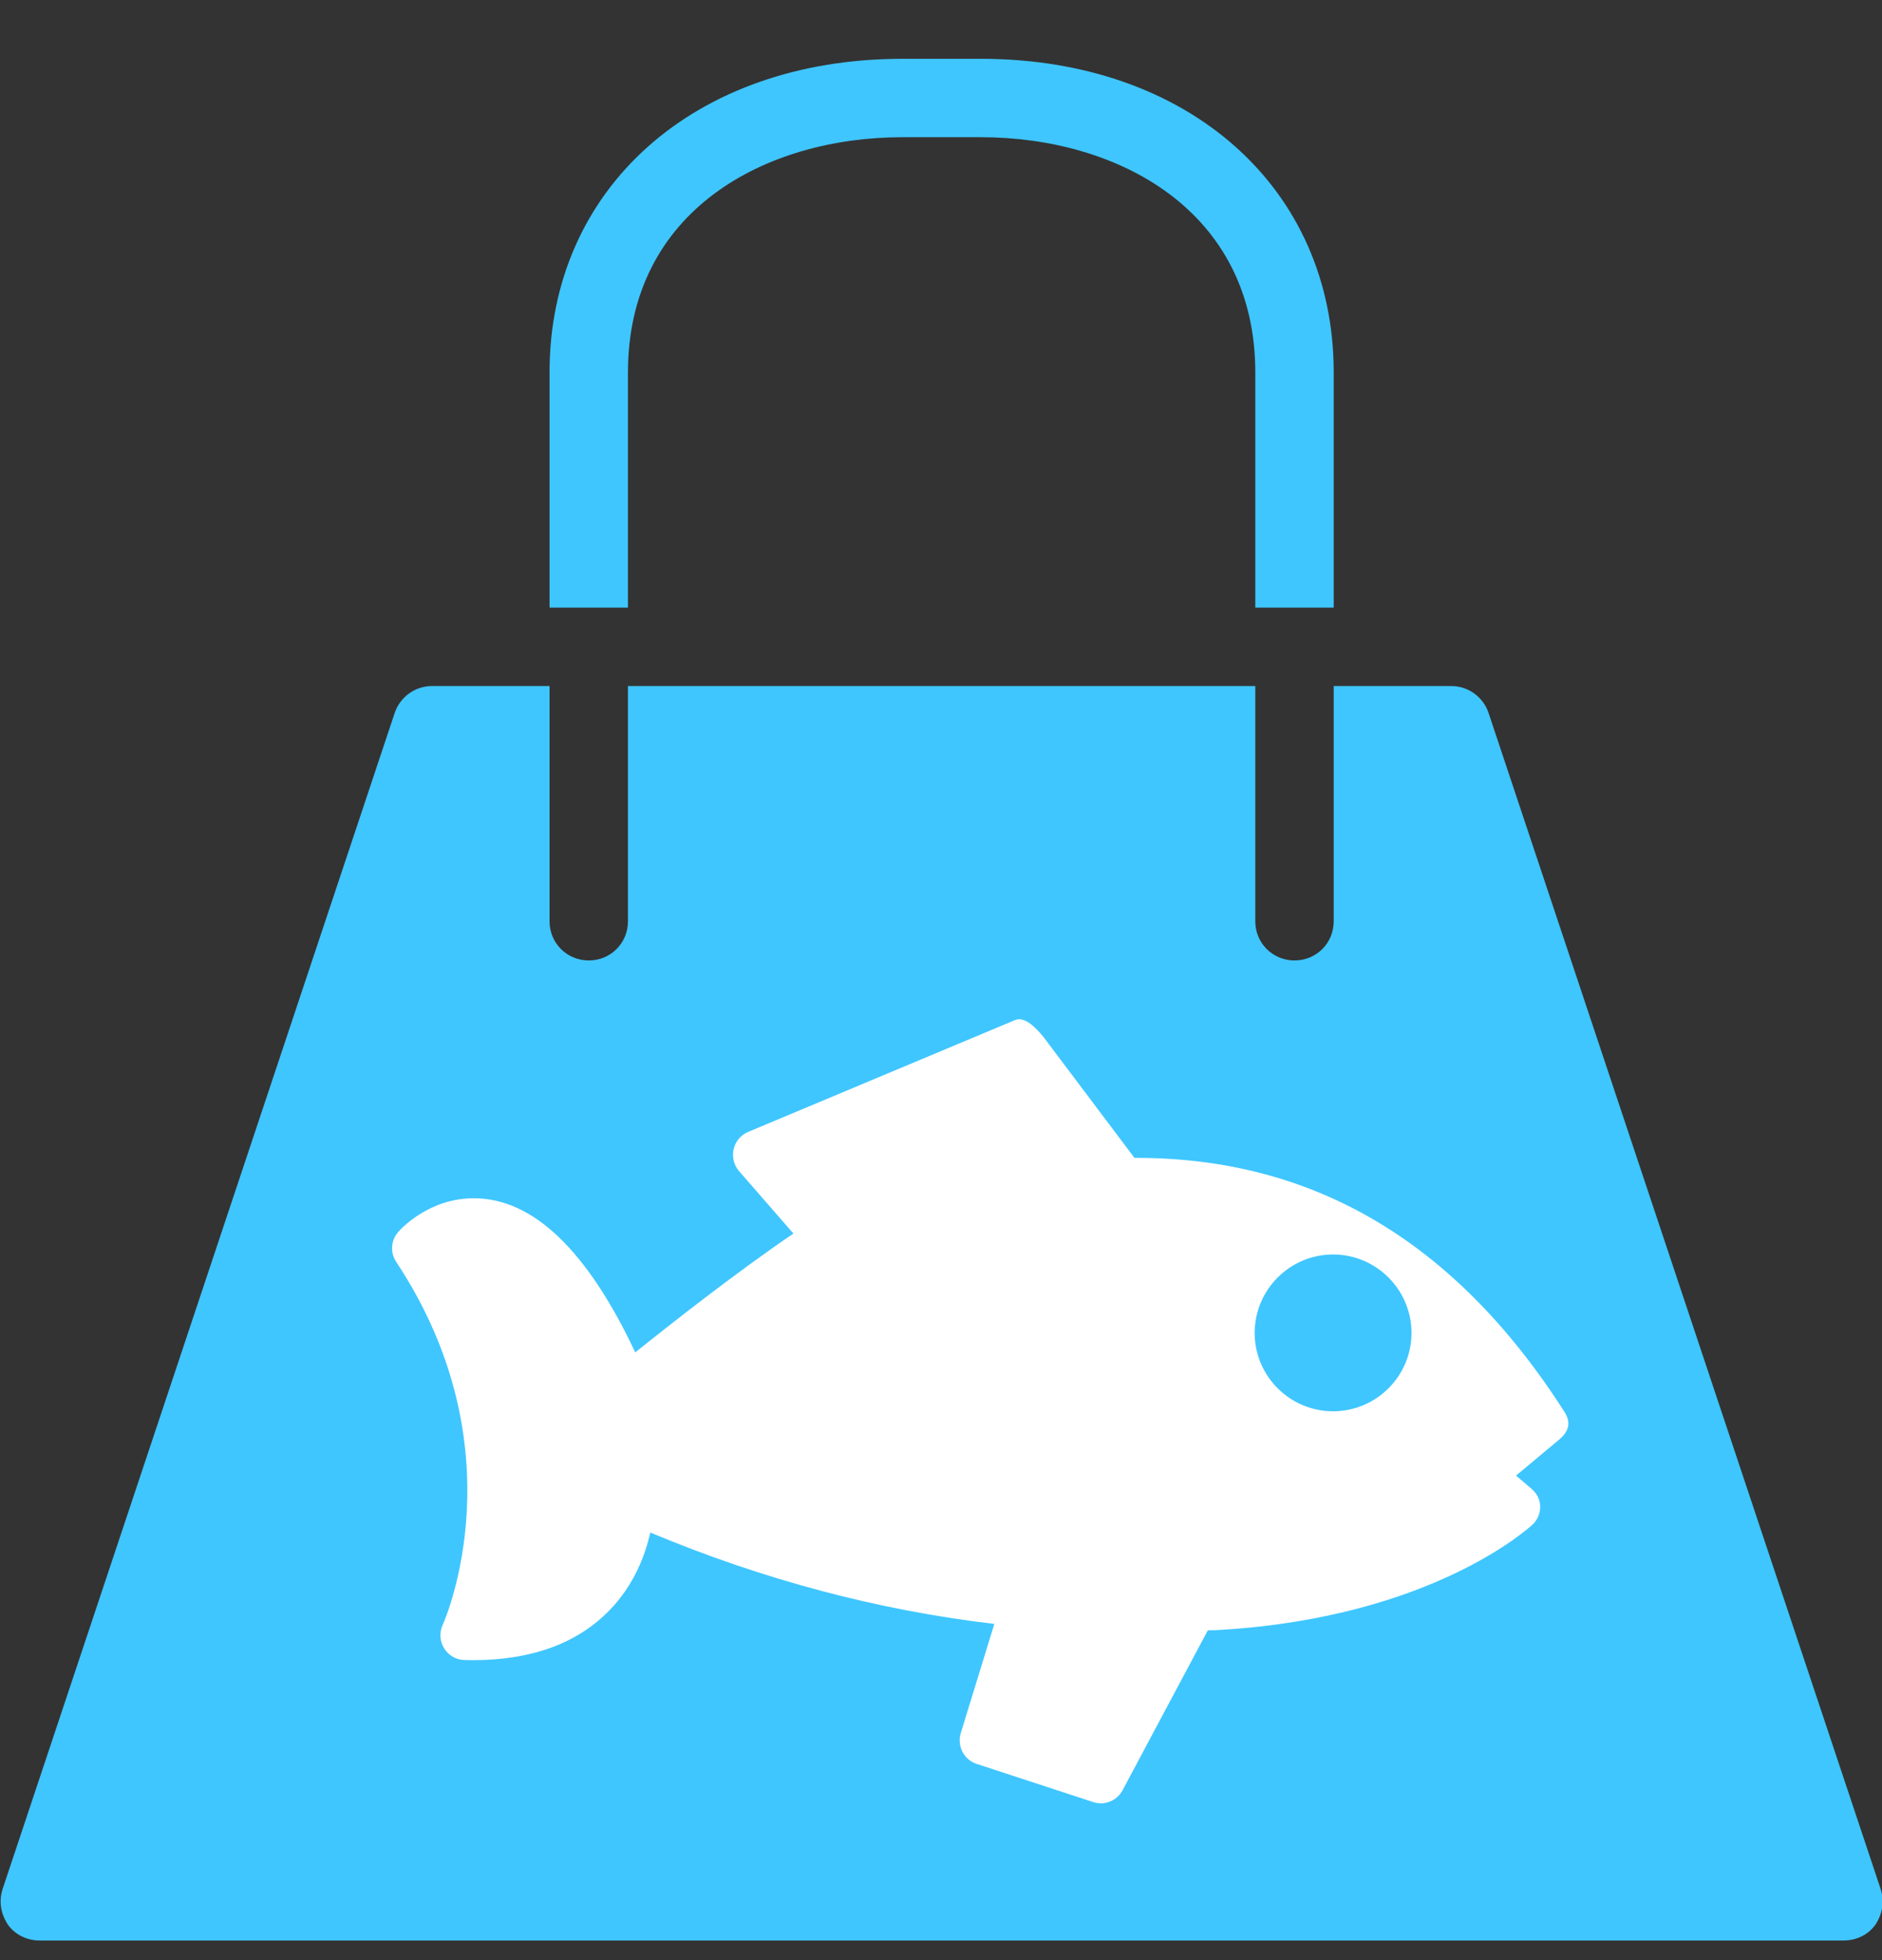 <?xml version="1.0" encoding="UTF-8"?>
<svg width="24px" height="25px" viewBox="0 0 24 25" version="1.1" xmlns="http://www.w3.org/2000/svg" xmlns:xlink="http://www.w3.org/1999/xlink">
    <rect x="0" y="0" width="24" height="25" fill="#333333" stroke="none"/>
    <!-- Generator: Sketch 46.2 (44496) - http://www.bohemiancoding.com/sketch -->
    <title>Group 4</title>
    <desc>Created with Sketch.</desc>
    <defs></defs>
    <g id="Page-1" stroke="none" stroke-width="1" fill="none" fill-rule="evenodd">
        <g id="home" transform="translate(-175, -622)">
            <g id="Tab-Bar" transform="translate(0, 613)">
                <g id="tuan" transform="translate(175, 9)">
                    <g id="Group-4">
                        <path d="M23.982,24.091 L18.982,9.091 C18.914,8.89 18.724,8.75 18.508,8.75 L17.008,8.75 L17.008,11.75 C17.008,12.031 16.785,12.25 16.508,12.25 C16.232,12.25 16.008,12.031 16.008,11.75 L16.008,8.75 L8.008,8.75 L8.008,11.75 C8.008,12.031 7.785,12.25 7.508,12.25 C7.232,12.25 7.008,12.031 7.008,11.75 L7.008,8.75 L5.508,8.75 C5.293,8.75 5.102,8.89 5.034,9.091 L0.034,24.091 C-0.018,24.25 0.009,24.41 0.103,24.551 C0.197,24.68 0.348,24.75 0.508,24.75 L23.508,24.75 C23.669,24.75 23.82,24.68 23.914,24.551 C24.008,24.41 24.033,24.25 23.982,24.091" id="Fill-4319" fill="#3FC6FF"></path>
                        <g id="Fill-2183-+-Fill-2184" transform="translate(5, 13)">
                            <path d="M9.5,5 C9.224,5 9,5.226 9,5.501 C9,5.777 9.224,6 9.5,6 C9.776,6 10,5.777 10,5.501 C10,5.226 9.776,5 9.5,5" id="Fill-2183" fill="#3FC6FF"></path>
                            <path d="M12,5 C11.449,5 11,4.551 11,4.001 C11,3.449 11.449,3 12,3 C12.551,3 13,3.449 13,4.001 C13,4.551 12.551,5 12,5 L12,5 Z M14.951,5.008 C13.524,2.776 11.687,1.768 9.492,1.768 L9.467,1.768 L8.306,0.225 C8.219,0.119 8.071,-0.042 7.945,0.01 L4.54,1.437 C4.447,1.476 4.378,1.558 4.356,1.657 C4.333,1.755 4.358,1.859 4.424,1.936 L5.118,2.733 C4.391,3.227 3.549,3.889 3.101,4.249 C2.487,2.944 1.795,2.283 1.042,2.283 C0.472,2.283 0.117,2.669 0.079,2.712 C-0.016,2.819 -0.026,2.977 0.053,3.095 C1.624,5.47 0.685,7.636 0.644,7.728 C0.601,7.823 0.609,7.936 0.664,8.024 C0.719,8.113 0.816,8.17 0.92,8.172 L1.033,8.174 C1.78,8.174 2.366,7.959 2.775,7.535 C3.086,7.214 3.228,6.836 3.293,6.546 C4.727,7.147 6.199,7.538 7.68,7.712 L7.252,9.105 C7.202,9.269 7.292,9.444 7.454,9.497 L8.943,9.985 C8.975,9.995 9.008,10 9.04,10 C9.152,10 9.26,9.938 9.315,9.834 L10.402,7.795 C10.47,7.793 10.537,7.791 10.598,7.786 C13.254,7.618 14.489,6.495 14.541,6.447 C14.605,6.388 14.641,6.307 14.641,6.219 C14.641,6.132 14.604,6.055 14.539,5.996 L14.333,5.82 L14.894,5.352 C15.01,5.249 15.034,5.139 14.951,5.008 L14.951,5.008 Z" id="Fill-2184" fill="#FFFFFF"></path>
                        </g>
                        <path d="M8.008,4.75 C8.008,2.68 9.766,1.75 11.508,1.75 L12.508,1.75 C14.25,1.75 16.008,2.68 16.008,4.75 L16.008,7.75 L17.008,7.75 L17.008,4.75 C17.008,2.4 15.158,0.75 12.508,0.75 L11.508,0.75 C8.859,0.75 7.008,2.4 7.008,4.75 L7.008,7.75 L8.008,7.75 L8.008,4.75" id="Fill-4320" fill="#3FC6FF"></path>
                    </g>
                </g>
            </g>
        </g>
    </g>
</svg>